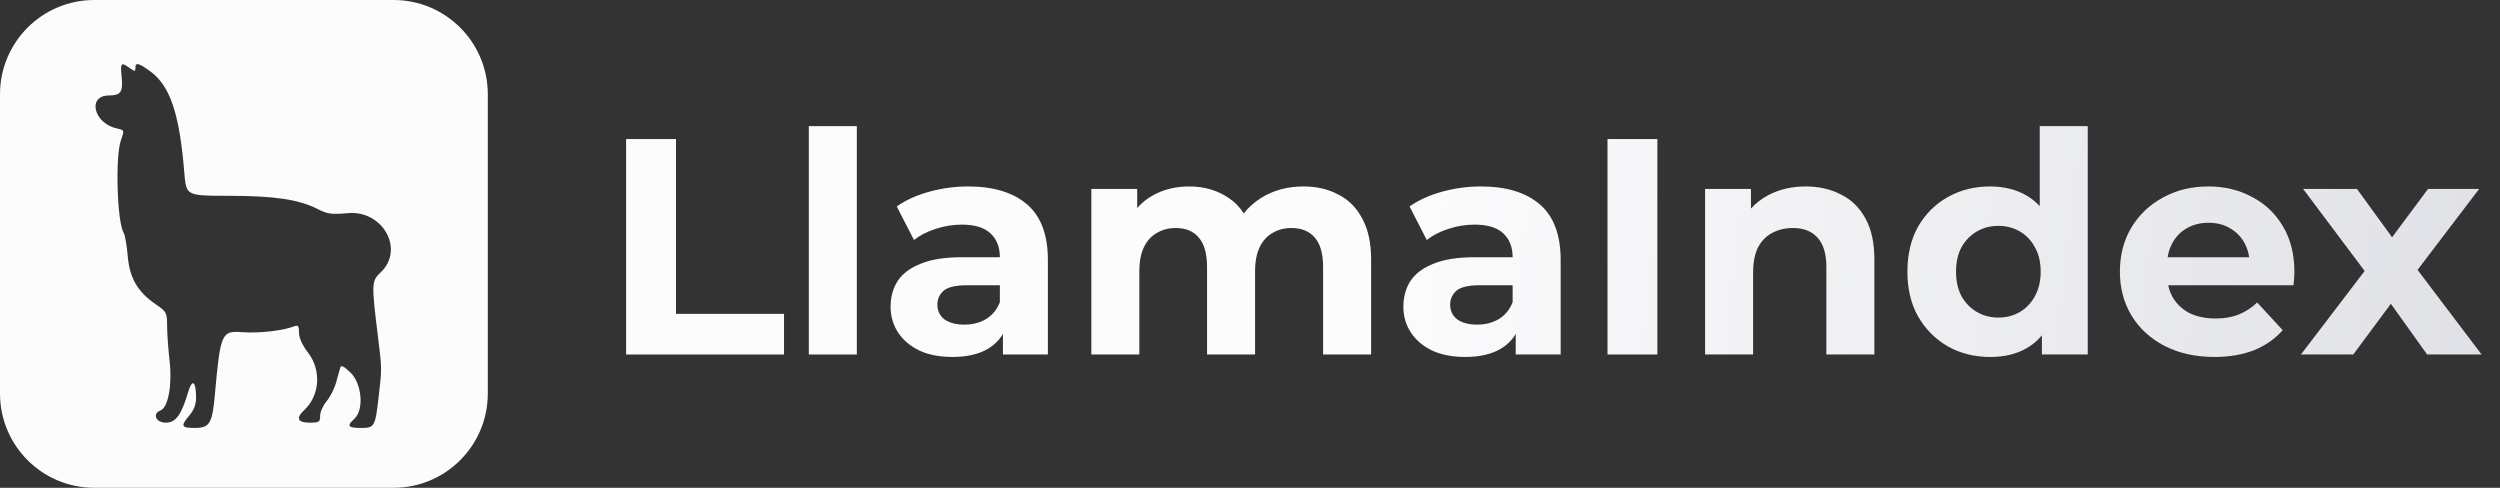 <svg xmlns="http://www.w3.org/2000/svg" width="164" height="32" viewBox="0 0 164 32" fill="none">
  <rect x="0" y="0" width="164" height="32" fill="#333333" stroke="none"/>
  <path fill-rule="evenodd" clip-rule="evenodd" d="M0 6.183C0 2.768 2.768 0 6.183 0H25.817C29.232 0 32 2.768 32 6.183V25.817C32 29.232 29.232 32 25.817 32H6.183C2.768 32 0 29.232 0 25.817V6.183ZM7.981 5.071C8.074 6.04 7.922 6.257 7.144 6.262C5.704 6.271 6.145 8.093 7.669 8.427C7.891 8.476 8.015 8.503 8.062 8.578C8.121 8.672 8.062 8.839 7.929 9.214C7.552 10.282 7.684 14.593 8.115 15.276C8.201 15.413 8.318 16.086 8.376 16.771C8.498 18.236 9.018 19.137 10.216 19.961C10.932 20.454 10.961 20.509 10.962 21.374C10.963 21.869 11.037 22.915 11.127 23.698C11.306 25.255 11.031 26.731 10.527 26.925C9.974 27.137 10.227 27.727 10.871 27.727C11.533 27.727 11.894 27.231 12.355 25.687C12.612 24.828 12.858 25.008 12.862 26.058C12.864 26.52 12.732 26.883 12.432 27.239C11.833 27.951 11.883 28.073 12.772 28.073C13.75 28.073 13.925 27.787 14.094 25.91C14.46 21.848 14.529 21.691 15.879 21.79C17 21.873 18.555 21.698 19.312 21.403C19.561 21.307 19.615 21.382 19.615 21.822C19.615 22.168 19.83 22.639 20.221 23.152C21.094 24.296 20.976 25.953 19.955 26.904C19.394 27.427 19.522 27.727 20.307 27.727C20.938 27.727 21 27.687 21 27.276C21 27.028 21.192 26.596 21.428 26.316C21.663 26.036 21.945 25.48 22.053 25.079C22.162 24.679 22.283 24.241 22.323 24.107C22.375 23.931 22.565 24.026 22.996 24.444C23.744 25.169 23.888 26.89 23.25 27.467C22.731 27.937 22.824 28.073 23.664 28.073C24.577 28.073 24.612 28.011 24.844 25.996L24.846 25.974C24.945 25.117 24.997 24.67 24.997 24.222C24.998 23.733 24.937 23.243 24.81 22.217L24.807 22.188C24.362 18.584 24.367 18.434 24.966 17.875C26.561 16.385 25.123 13.774 22.822 13.983C21.755 14.079 21.485 14.043 20.842 13.715C19.603 13.083 18.027 12.848 15.005 12.845C13.322 12.843 12.654 12.842 12.362 12.51C12.169 12.291 12.14 11.929 12.091 11.327C11.779 7.465 11.159 5.624 9.853 4.677C9.084 4.119 8.884 4.074 8.884 4.457C8.884 4.701 8.847 4.701 8.499 4.457C7.929 4.057 7.888 4.106 7.981 5.071Z" fill="url(#paint0_linear_10972_5850)"/>
  <path d="M53.058 8.274V23.255H56.208V8.274H53.058Z" fill="url(#paint1_linear_10972_5850)"/>
  <path fill-rule="evenodd" clip-rule="evenodd" d="M127.791 22.73C128.611 23.188 129.533 23.417 130.557 23.417C131.512 23.417 132.326 23.215 132.999 22.811C133.36 22.599 133.677 22.328 133.949 22V23.255H136.957V8.274H133.807V13.525C133.557 13.252 133.274 13.022 132.959 12.837C132.272 12.433 131.472 12.231 130.557 12.231C129.533 12.231 128.611 12.46 127.791 12.918C126.97 13.375 126.317 14.021 125.832 14.856C125.361 15.691 125.126 16.68 125.126 17.824C125.126 18.955 125.361 19.937 125.832 20.772C126.317 21.606 126.97 22.259 127.791 22.73ZM132.495 20.469C132.077 20.711 131.613 20.832 131.101 20.832C130.576 20.832 130.106 20.711 129.688 20.469C129.271 20.227 128.934 19.883 128.678 19.439C128.437 18.982 128.316 18.443 128.316 17.824C128.316 17.191 128.437 16.653 128.678 16.209C128.934 15.765 129.271 15.421 129.688 15.179C130.106 14.937 130.576 14.816 131.101 14.816C131.613 14.816 132.077 14.937 132.495 15.179C132.912 15.421 133.242 15.765 133.484 16.209C133.74 16.653 133.868 17.191 133.868 17.824C133.868 18.443 133.74 18.982 133.484 19.439C133.242 19.883 132.912 20.227 132.495 20.469Z" fill="url(#paint2_linear_10972_5850)"/>
  <path fill-rule="evenodd" clip-rule="evenodd" d="M145.264 23.416C144.025 23.416 142.935 23.174 141.993 22.689C141.064 22.205 140.344 21.546 139.833 20.711C139.321 19.863 139.065 18.901 139.065 17.824C139.065 16.733 139.315 15.771 139.812 14.937C140.324 14.088 141.017 13.429 141.892 12.958C142.767 12.473 143.756 12.231 144.86 12.231C145.923 12.231 146.879 12.46 147.727 12.917C148.588 13.362 149.268 14.008 149.766 14.856C150.265 15.69 150.513 16.693 150.513 17.864C150.513 17.985 150.507 18.127 150.493 18.288C150.48 18.436 150.467 18.578 150.453 18.712H142.234C142.297 19.001 142.399 19.27 142.538 19.52C142.807 19.964 143.177 20.307 143.648 20.549C144.133 20.778 144.698 20.893 145.344 20.893C145.923 20.893 146.428 20.805 146.859 20.63C147.303 20.455 147.707 20.193 148.07 19.843L149.746 21.66C149.248 22.225 148.622 22.663 147.868 22.972C147.115 23.268 146.246 23.416 145.264 23.416ZM142.498 15.966C142.35 16.235 142.25 16.538 142.198 16.875H147.547C147.496 16.532 147.394 16.223 147.242 15.946C147.014 15.529 146.697 15.206 146.294 14.977C145.89 14.735 145.419 14.613 144.88 14.613C144.342 14.613 143.864 14.735 143.446 14.977C143.043 15.206 142.726 15.535 142.498 15.966Z" fill="url(#paint3_linear_10972_5850)"/>
  <path d="M150.941 23.255L155.12 17.776L151.083 12.393H154.616L156.92 15.565L159.28 12.393H162.632L158.591 17.705L162.793 23.255H159.219L156.841 19.928L154.374 23.255H150.941Z" fill="url(#paint4_linear_10972_5850)"/>
  <path d="M118.457 12.231C119.318 12.231 120.085 12.406 120.759 12.756C121.445 13.092 121.983 13.617 122.374 14.331C122.764 15.031 122.959 15.932 122.959 17.036V23.255H119.809V17.521C119.809 16.646 119.614 16 119.224 15.583C118.847 15.165 118.308 14.957 117.609 14.957C117.111 14.957 116.659 15.064 116.256 15.28C115.866 15.482 115.555 15.798 115.327 16.229C115.111 16.659 115.004 17.211 115.004 17.884V23.255H111.854V12.393H114.863V13.682C115.174 13.335 115.544 13.047 115.973 12.816C116.7 12.426 117.528 12.231 118.457 12.231Z" fill="url(#paint5_linear_10972_5850)"/>
  <path d="M105.452 9.122V23.255H108.723V9.122H105.452Z" fill="url(#paint6_linear_10972_5850)"/>
  <path fill-rule="evenodd" clip-rule="evenodd" d="M99.431 23.255V21.905C99.194 22.304 98.871 22.626 98.462 22.871C97.856 23.235 97.075 23.416 96.12 23.416C95.272 23.416 94.545 23.275 93.939 22.992C93.333 22.696 92.869 22.299 92.546 21.801C92.223 21.303 92.062 20.745 92.062 20.125C92.062 19.479 92.216 18.914 92.526 18.429C92.849 17.945 93.354 17.568 94.04 17.299C94.727 17.016 95.621 16.875 96.725 16.875H99.229C99.229 16.202 99.02 15.677 98.603 15.3C98.2 14.923 97.573 14.735 96.725 14.735C96.146 14.735 95.575 14.829 95.01 15.017C94.457 15.192 93.986 15.434 93.596 15.744L92.466 13.543C93.058 13.126 93.771 12.803 94.606 12.574C95.44 12.345 96.288 12.231 97.15 12.231C98.805 12.231 100.091 12.621 101.006 13.402C101.921 14.183 102.379 15.401 102.379 17.056V23.255H99.431ZM97.069 18.712H99.229V19.823C99.041 20.307 98.738 20.677 98.321 20.933C97.903 21.175 97.432 21.296 96.907 21.296C96.355 21.296 95.918 21.182 95.595 20.953C95.285 20.711 95.131 20.388 95.131 19.984C95.131 19.621 95.265 19.318 95.534 19.076C95.817 18.833 96.328 18.712 97.069 18.712Z" fill="url(#paint7_linear_10972_5850)"/>
  <path d="M87.784 12.756C87.125 12.406 86.364 12.231 85.503 12.231C84.466 12.231 83.544 12.48 82.737 12.978C82.284 13.262 81.902 13.602 81.589 13.999C81.335 13.592 81.011 13.258 80.617 12.998C79.876 12.487 79.008 12.231 78.012 12.231C77.124 12.231 76.33 12.426 75.63 12.816C75.235 13.033 74.892 13.309 74.6 13.646V12.393H71.592V23.255H74.741V17.803C74.741 17.157 74.842 16.626 75.044 16.209C75.246 15.791 75.529 15.482 75.892 15.28C76.256 15.064 76.666 14.957 77.124 14.957C77.783 14.957 78.288 15.165 78.638 15.583C79.002 16 79.183 16.646 79.183 17.521V23.255H82.333V17.803C82.333 17.157 82.434 16.626 82.636 16.209C82.838 15.791 83.121 15.482 83.484 15.28C83.847 15.064 84.258 14.957 84.715 14.957C85.375 14.957 85.886 15.165 86.25 15.583C86.613 16 86.795 16.646 86.795 17.521V23.255H89.945V17.036C89.945 15.932 89.75 15.031 89.359 14.331C88.983 13.617 88.458 13.092 87.784 12.756Z" fill="url(#paint8_linear_10972_5850)"/>
  <path fill-rule="evenodd" clip-rule="evenodd" d="M65.793 23.255V21.905C65.556 22.304 65.233 22.626 64.824 22.871C64.218 23.235 63.437 23.416 62.482 23.416C61.634 23.416 60.907 23.275 60.301 22.992C59.695 22.696 59.231 22.299 58.908 21.801C58.585 21.303 58.423 20.745 58.423 20.125C58.423 19.479 58.578 18.914 58.888 18.429C59.211 17.945 59.715 17.568 60.402 17.299C61.089 17.016 61.984 16.875 63.087 16.875H65.591C65.591 16.202 65.382 15.677 64.965 15.3C64.561 14.923 63.935 14.735 63.087 14.735C62.509 14.735 61.937 14.829 61.371 15.017C60.819 15.192 60.348 15.434 59.958 15.744L58.827 13.543C59.419 13.126 60.133 12.803 60.967 12.574C61.802 12.345 62.65 12.231 63.511 12.231C65.167 12.231 66.452 12.621 67.368 13.402C68.283 14.183 68.741 15.401 68.741 17.056V23.255H65.793ZM63.431 18.712H65.591V19.823C65.403 20.307 65.1 20.677 64.682 20.933C64.265 21.175 63.794 21.296 63.269 21.296C62.717 21.296 62.28 21.182 61.957 20.953C61.647 20.711 61.492 20.388 61.492 19.984C61.492 19.621 61.627 19.318 61.896 19.076C62.179 18.833 62.69 18.712 63.431 18.712Z" fill="url(#paint9_linear_10972_5850)"/>
  <path d="M41.074 23.255V9.122H44.345V20.59H51.432V23.255H41.074Z" fill="url(#paint10_linear_10972_5850)"/>
  <defs>
    <linearGradient id="paint0_linear_10972_5850" x1="92.362" y1="7.15825e-07" x2="165.466" y2="8.589" gradientUnits="userSpaceOnUse">
      <stop stop-color="#FCFCFD"/>
      <stop offset="1" stop-color="#E0E1E6"/>
    </linearGradient>
    <linearGradient id="paint1_linear_10972_5850" x1="92.362" y1="7.15825e-07" x2="165.466" y2="8.589" gradientUnits="userSpaceOnUse">
      <stop stop-color="#FCFCFD"/>
      <stop offset="1" stop-color="#E0E1E6"/>
    </linearGradient>
    <linearGradient id="paint2_linear_10972_5850" x1="92.362" y1="7.15825e-07" x2="165.466" y2="8.589" gradientUnits="userSpaceOnUse">
      <stop stop-color="#FCFCFD"/>
      <stop offset="1" stop-color="#E0E1E6"/>
    </linearGradient>
    <linearGradient id="paint3_linear_10972_5850" x1="92.362" y1="7.15825e-07" x2="165.466" y2="8.589" gradientUnits="userSpaceOnUse">
      <stop stop-color="#FCFCFD"/>
      <stop offset="1" stop-color="#E0E1E6"/>
    </linearGradient>
    <linearGradient id="paint4_linear_10972_5850" x1="92.362" y1="7.15825e-07" x2="165.466" y2="8.589" gradientUnits="userSpaceOnUse">
      <stop stop-color="#FCFCFD"/>
      <stop offset="1" stop-color="#E0E1E6"/>
    </linearGradient>
    <linearGradient id="paint5_linear_10972_5850" x1="92.362" y1="7.15825e-07" x2="165.466" y2="8.589" gradientUnits="userSpaceOnUse">
      <stop stop-color="#FCFCFD"/>
      <stop offset="1" stop-color="#E0E1E6"/>
    </linearGradient>
    <linearGradient id="paint6_linear_10972_5850" x1="92.362" y1="7.15825e-07" x2="165.466" y2="8.589" gradientUnits="userSpaceOnUse">
      <stop stop-color="#FCFCFD"/>
      <stop offset="1" stop-color="#E0E1E6"/>
    </linearGradient>
    <linearGradient id="paint7_linear_10972_5850" x1="92.362" y1="7.15825e-07" x2="165.466" y2="8.589" gradientUnits="userSpaceOnUse">
      <stop stop-color="#FCFCFD"/>
      <stop offset="1" stop-color="#E0E1E6"/>
    </linearGradient>
    <linearGradient id="paint8_linear_10972_5850" x1="92.362" y1="7.15825e-07" x2="165.466" y2="8.589" gradientUnits="userSpaceOnUse">
      <stop stop-color="#FCFCFD"/>
      <stop offset="1" stop-color="#E0E1E6"/>
    </linearGradient>
    <linearGradient id="paint9_linear_10972_5850" x1="92.362" y1="7.15825e-07" x2="165.466" y2="8.589" gradientUnits="userSpaceOnUse">
      <stop stop-color="#FCFCFD"/>
      <stop offset="1" stop-color="#E0E1E6"/>
    </linearGradient>
    <linearGradient id="paint10_linear_10972_5850" x1="92.362" y1="7.15825e-07" x2="165.466" y2="8.589" gradientUnits="userSpaceOnUse">
      <stop stop-color="#FCFCFD"/>
      <stop offset="1" stop-color="#E0E1E6"/>
    </linearGradient>
  </defs>
</svg>